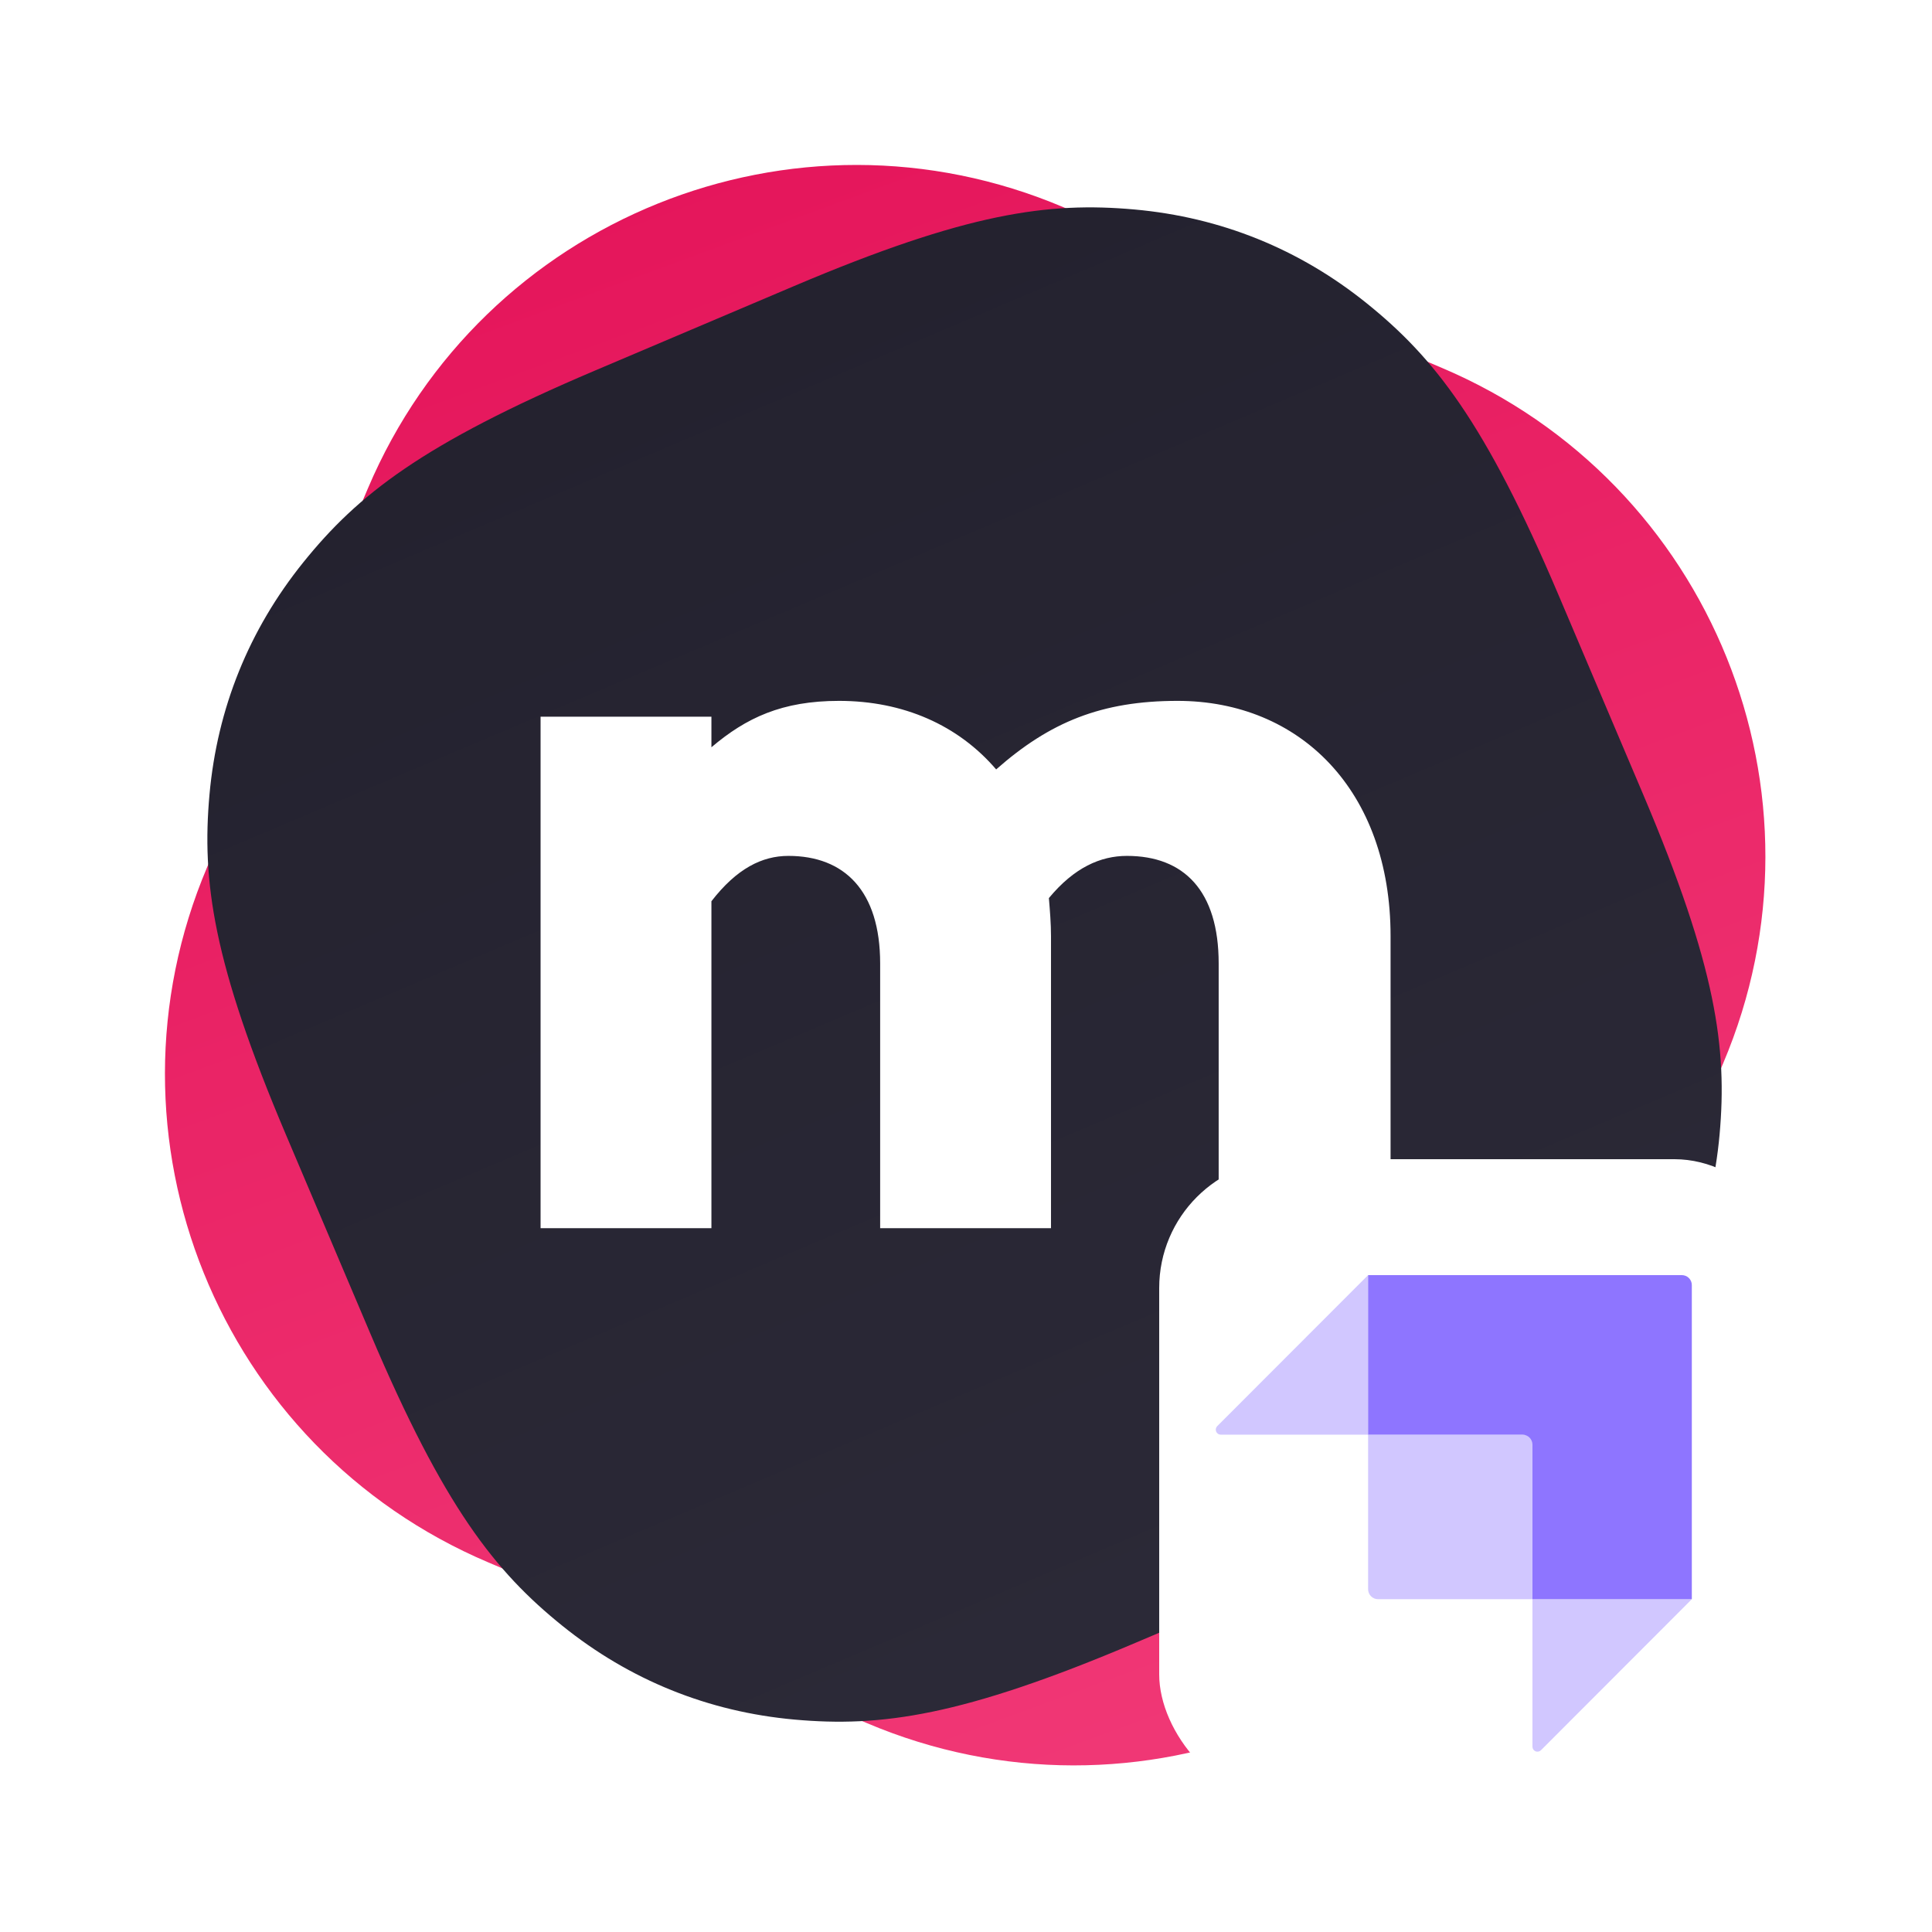 <svg width="300" height="300" viewBox="0 0 300 300" fill="none" xmlns="http://www.w3.org/2000/svg">
<path d="M223.929 57.138L165.133 32.181C123.262 14.408 74.912 33.943 57.138 75.814L32.181 134.61C14.408 176.48 33.943 224.831 75.814 242.604L134.609 267.562C176.48 285.335 224.831 265.8 242.604 223.929L267.562 165.133C285.335 123.262 265.8 74.912 223.929 57.138Z" fill="url(#paint0_linear)"/>
<path fill-rule="evenodd" clip-rule="evenodd" d="M92.414 57.53L123.264 44.435C150.152 33.022 162.786 31.326 176.174 32.53C189.561 33.734 201.759 38.662 212.226 47.096C222.692 55.53 230.602 65.526 242.016 92.414L255.111 123.264C266.524 150.152 268.22 162.786 267.016 176.174C265.812 189.562 260.884 201.759 252.45 212.226C244.016 222.692 234.02 230.603 207.132 242.016L176.282 255.111C149.394 266.524 136.76 268.22 123.372 267.016C109.984 265.812 97.787 260.884 87.32 252.45C76.854 244.016 68.943 234.02 57.53 207.132L44.435 176.282C33.022 149.394 31.326 136.76 32.53 123.372C33.734 109.985 38.662 97.787 47.096 87.321C55.53 76.854 65.526 68.944 92.414 57.53Z" fill="url(#paint1_linear)"/>
<path fill-rule="evenodd" clip-rule="evenodd" d="M182.849 108.831C201.844 108.831 215.927 122.75 215.927 145.349V190.709H189.235V149.606C189.235 138.307 183.831 132.903 174.988 132.903C170.894 132.903 166.801 134.705 162.87 139.454C163.034 141.419 163.198 143.384 163.198 145.349V190.709H136.67V149.606C136.67 138.307 131.102 132.903 122.423 132.903C118.329 132.903 114.399 134.868 110.469 139.945V190.709H83.94V111.288H110.469V116.036C115.873 111.451 121.44 108.831 130.283 108.831C140.272 108.831 148.787 112.598 154.683 119.475C163.034 112.106 171.058 108.831 182.849 108.831Z" fill="white"/>
<g filter="url(#filter0_d)">
<rect x="180" y="180" width="100" height="100" rx="20" fill="white"/>
</g>
<path fill-rule="evenodd" clip-rule="evenodd" d="M237.959 248.322V224.322C237.958 223.911 237.795 223.518 237.505 223.227C237.215 222.937 236.821 222.774 236.411 222.774H212.438V198H261.158C261.361 198 261.562 198.04 261.75 198.118C261.938 198.195 262.108 198.309 262.252 198.453C262.396 198.597 262.51 198.768 262.588 198.955C262.666 199.143 262.706 199.344 262.706 199.548V248.322H237.959Z" fill="#8E75FF"/>
<path opacity="0.405" fill-rule="evenodd" clip-rule="evenodd" d="M212.438 198V222.774H189.558C189.405 222.774 189.255 222.729 189.128 222.644C189.001 222.559 188.902 222.438 188.843 222.297C188.785 222.155 188.769 222 188.799 221.85C188.829 221.699 188.902 221.562 189.01 221.453L212.438 198ZM237.959 271.227V248.322H262.706L239.28 271.773C239.172 271.882 239.034 271.955 238.884 271.985C238.733 272.015 238.578 272 238.437 271.941C238.295 271.883 238.174 271.783 238.089 271.656C238.004 271.529 237.959 271.38 237.959 271.227V271.227ZM212.438 222.774H237.185C237.39 222.774 237.587 222.856 237.732 223.001C237.877 223.146 237.958 223.343 237.959 223.548V248.322H213.986C213.783 248.322 213.581 248.282 213.394 248.204C213.206 248.127 213.035 248.013 212.891 247.869C212.748 247.725 212.634 247.555 212.556 247.367C212.478 247.179 212.438 246.978 212.438 246.775V222.774Z" fill="#8E75FF"/>
<defs>
<filter id="filter0_d" x="176" y="176" width="108" height="108" filterUnits="userSpaceOnUse" color-interpolation-filters="sRGB">
<feFlood flood-opacity="0" result="BackgroundImageFix"/>
<feColorMatrix in="SourceAlpha" type="matrix" values="0 0 0 0 0 0 0 0 0 0 0 0 0 0 0 0 0 0 127 0"/>
<feOffset/>
<feGaussianBlur stdDeviation="2"/>
<feColorMatrix type="matrix" values="0 0 0 0 0 0 0 0 0 0 0 0 0 0 0 0 0 0 0.25 0"/>
<feBlend mode="normal" in2="BackgroundImageFix" result="effect1_dropShadow"/>
<feBlend mode="normal" in="SourceGraphic" in2="effect1_dropShadow" result="shape"/>
</filter>
<linearGradient id="paint0_linear" x1="101.746" y1="5.275" x2="210.423" y2="299.743" gradientUnits="userSpaceOnUse">
<stop stop-color="#E41359"/>
<stop offset="1" stop-color="#F23C79"/>
</linearGradient>
<linearGradient id="paint1_linear" x1="107.839" y1="50.983" x2="191.707" y2="248.563" gradientUnits="userSpaceOnUse">
<stop stop-color="#24222F"/>
<stop offset="1" stop-color="#2B2937"/>
</linearGradient>
</defs>
</svg>
